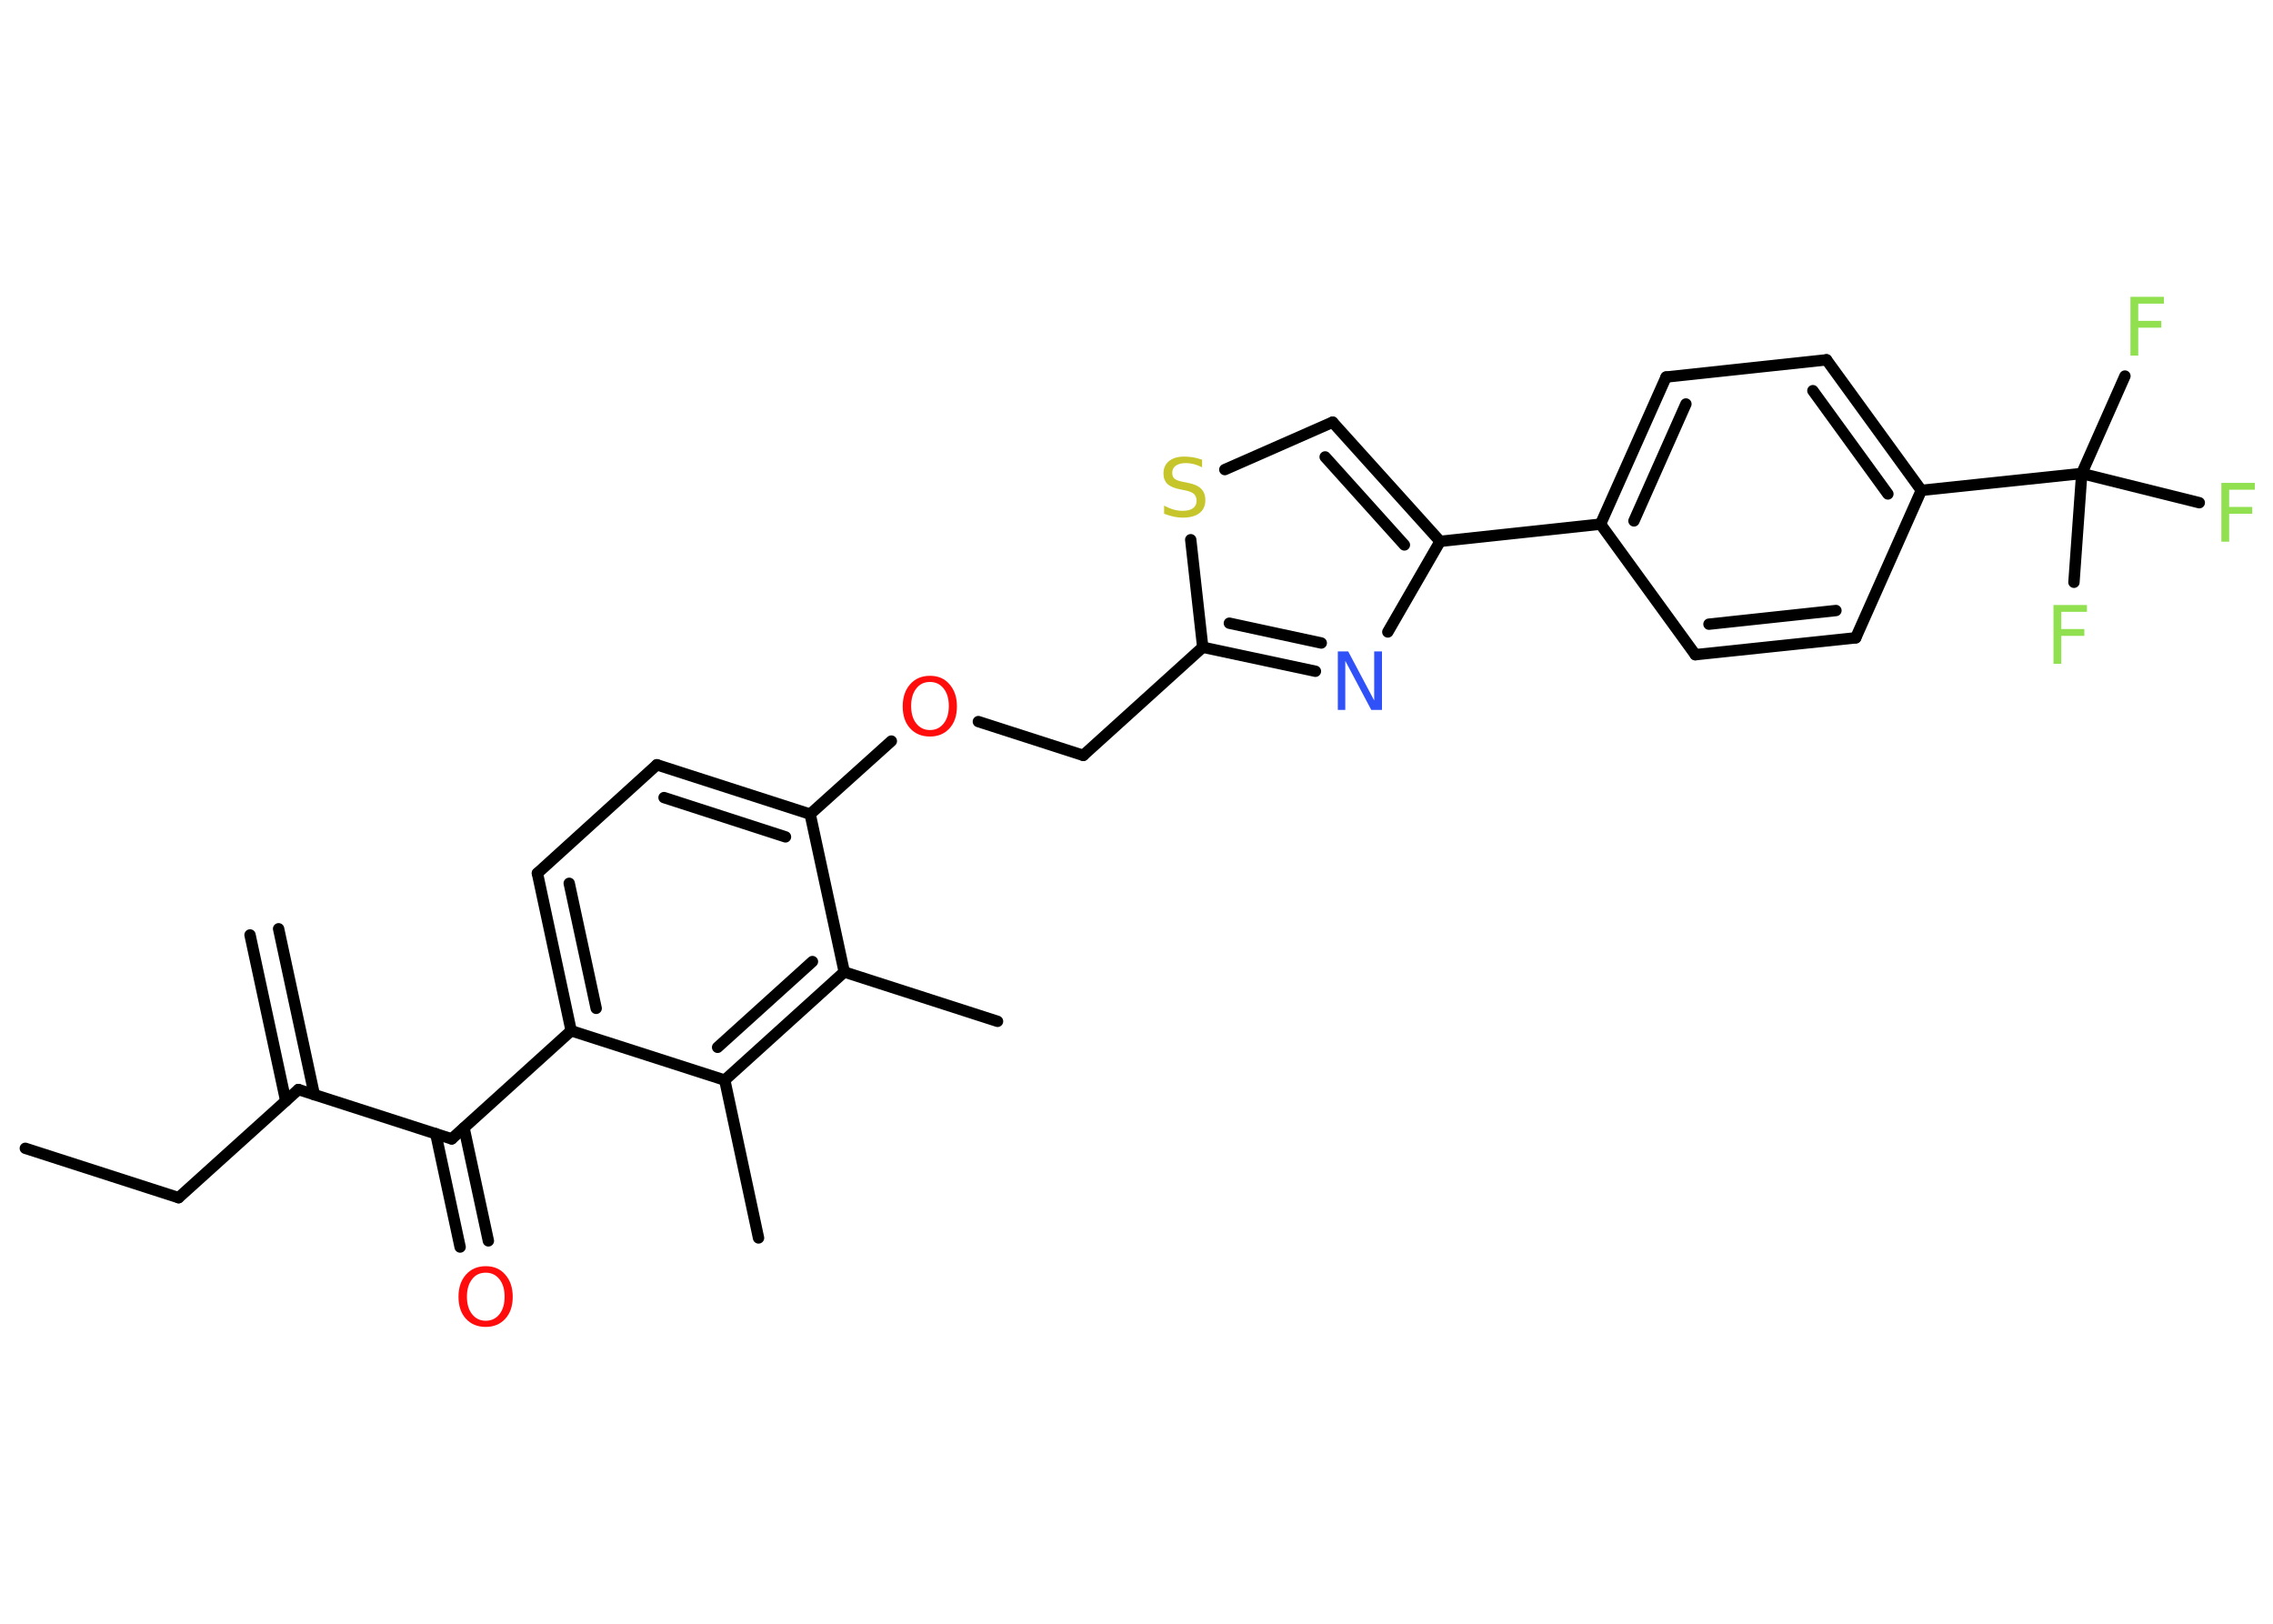 <?xml version='1.0' encoding='UTF-8'?>
<!DOCTYPE svg PUBLIC "-//W3C//DTD SVG 1.1//EN" "http://www.w3.org/Graphics/SVG/1.1/DTD/svg11.dtd">
<svg version='1.2' xmlns='http://www.w3.org/2000/svg' xmlns:xlink='http://www.w3.org/1999/xlink' width='70.0mm' height='50.0mm' viewBox='0 0 70.0 50.0'>
  <desc>Generated by the Chemistry Development Kit (http://github.com/cdk)</desc>
  <g stroke-linecap='round' stroke-linejoin='round' stroke='#000000' stroke-width='.35' fill='#90E050'>
    <rect x='.0' y='.0' width='70.0' height='50.0' fill='#FFFFFF' stroke='none'/>
    <g id='mol1' class='mol'>
      <g id='mol1bnd1' class='bond'>
        <line x1='8.58' y1='28.6' x2='9.68' y2='33.71'/>
        <line x1='7.7' y1='28.79' x2='8.8' y2='33.9'/>
      </g>
      <line id='mol1bnd2' class='bond' x1='9.19' y1='33.55' x2='5.5' y2='36.88'/>
      <line id='mol1bnd3' class='bond' x1='5.5' y1='36.88' x2='.78' y2='35.36'/>
      <line id='mol1bnd4' class='bond' x1='9.19' y1='33.55' x2='13.91' y2='35.07'/>
      <g id='mol1bnd5' class='bond'>
        <line x1='14.29' y1='34.73' x2='15.04' y2='38.21'/>
        <line x1='13.42' y1='34.91' x2='14.17' y2='38.4'/>
      </g>
      <line id='mol1bnd6' class='bond' x1='13.91' y1='35.07' x2='17.59' y2='31.74'/>
      <g id='mol1bnd7' class='bond'>
        <line x1='16.55' y1='26.89' x2='17.59' y2='31.74'/>
        <line x1='17.53' y1='27.2' x2='18.36' y2='31.05'/>
      </g>
      <line id='mol1bnd8' class='bond' x1='16.55' y1='26.89' x2='20.23' y2='23.55'/>
      <g id='mol1bnd9' class='bond'>
        <line x1='24.95' y1='25.07' x2='20.23' y2='23.55'/>
        <line x1='24.19' y1='25.77' x2='20.45' y2='24.56'/>
      </g>
      <line id='mol1bnd10' class='bond' x1='24.95' y1='25.07' x2='27.45' y2='22.82'/>
      <line id='mol1bnd11' class='bond' x1='30.13' y1='22.22' x2='33.36' y2='23.26'/>
      <line id='mol1bnd12' class='bond' x1='33.36' y1='23.26' x2='37.04' y2='19.93'/>
      <g id='mol1bnd13' class='bond'>
        <line x1='37.04' y1='19.93' x2='40.51' y2='20.67'/>
        <line x1='37.86' y1='19.19' x2='40.69' y2='19.8'/>
      </g>
      <line id='mol1bnd14' class='bond' x1='42.74' y1='19.46' x2='44.35' y2='16.67'/>
      <line id='mol1bnd15' class='bond' x1='44.35' y1='16.67' x2='49.29' y2='16.14'/>
      <g id='mol1bnd16' class='bond'>
        <line x1='51.31' y1='11.61' x2='49.29' y2='16.14'/>
        <line x1='51.92' y1='12.44' x2='50.32' y2='16.04'/>
      </g>
      <line id='mol1bnd17' class='bond' x1='51.31' y1='11.61' x2='56.25' y2='11.08'/>
      <g id='mol1bnd18' class='bond'>
        <line x1='59.17' y1='15.1' x2='56.25' y2='11.08'/>
        <line x1='58.14' y1='15.21' x2='55.83' y2='12.03'/>
      </g>
      <line id='mol1bnd19' class='bond' x1='59.17' y1='15.1' x2='64.11' y2='14.58'/>
      <line id='mol1bnd20' class='bond' x1='64.11' y1='14.58' x2='65.44' y2='11.58'/>
      <line id='mol1bnd21' class='bond' x1='64.11' y1='14.58' x2='63.87' y2='17.93'/>
      <line id='mol1bnd22' class='bond' x1='64.11' y1='14.58' x2='67.73' y2='15.48'/>
      <line id='mol1bnd23' class='bond' x1='59.17' y1='15.1' x2='57.15' y2='19.64'/>
      <g id='mol1bnd24' class='bond'>
        <line x1='52.21' y1='20.16' x2='57.15' y2='19.64'/>
        <line x1='52.63' y1='19.22' x2='56.54' y2='18.8'/>
      </g>
      <line id='mol1bnd25' class='bond' x1='49.29' y1='16.14' x2='52.21' y2='20.16'/>
      <g id='mol1bnd26' class='bond'>
        <line x1='44.35' y1='16.67' x2='41.04' y2='13.0'/>
        <line x1='43.25' y1='16.78' x2='40.81' y2='14.07'/>
      </g>
      <line id='mol1bnd27' class='bond' x1='41.04' y1='13.0' x2='37.72' y2='14.46'/>
      <line id='mol1bnd28' class='bond' x1='37.04' y1='19.93' x2='36.67' y2='16.62'/>
      <line id='mol1bnd29' class='bond' x1='24.95' y1='25.07' x2='26.0' y2='29.93'/>
      <line id='mol1bnd30' class='bond' x1='26.0' y1='29.93' x2='30.72' y2='31.45'/>
      <g id='mol1bnd31' class='bond'>
        <line x1='22.32' y1='33.26' x2='26.0' y2='29.93'/>
        <line x1='22.1' y1='32.25' x2='25.02' y2='29.61'/>
      </g>
      <line id='mol1bnd32' class='bond' x1='17.59' y1='31.74' x2='22.32' y2='33.26'/>
      <line id='mol1bnd33' class='bond' x1='22.32' y1='33.26' x2='23.36' y2='38.12'/>
      <path id='mol1atm6' class='atom' d='M14.96 39.19q-.27 .0 -.42 .2q-.16 .2 -.16 .54q.0 .34 .16 .54q.16 .2 .42 .2q.26 .0 .42 -.2q.16 -.2 .16 -.54q.0 -.34 -.16 -.54q-.16 -.2 -.42 -.2zM14.96 38.99q.38 .0 .6 .26q.23 .26 .23 .68q.0 .43 -.23 .68q-.23 .25 -.6 .25q-.38 .0 -.61 -.25q-.23 -.25 -.23 -.68q.0 -.42 .23 -.68q.23 -.26 .61 -.26z' stroke='none' fill='#FF0D0D'/>
      <path id='mol1atm11' class='atom' d='M28.64 21.0q-.27 .0 -.42 .2q-.16 .2 -.16 .54q.0 .34 .16 .54q.16 .2 .42 .2q.26 .0 .42 -.2q.16 -.2 .16 -.54q.0 -.34 -.16 -.54q-.16 -.2 -.42 -.2zM28.64 20.81q.38 .0 .6 .26q.23 .26 .23 .68q.0 .43 -.23 .68q-.23 .25 -.6 .25q-.38 .0 -.61 -.25q-.23 -.25 -.23 -.68q.0 -.42 .23 -.68q.23 -.26 .61 -.26z' stroke='none' fill='#FF0D0D'/>
      <path id='mol1atm14' class='atom' d='M41.19 20.06h.33l.8 1.51v-1.51h.24v1.8h-.33l-.8 -1.51v1.51h-.23v-1.8z' stroke='none' fill='#3050F8'/>
      <path id='mol1atm21' class='atom' d='M65.61 9.14h1.03v.21h-.79v.53h.71v.21h-.71v.86h-.24v-1.8z' stroke='none'/>
      <path id='mol1atm22' class='atom' d='M63.24 18.63h1.03v.21h-.79v.53h.71v.21h-.71v.86h-.24v-1.8z' stroke='none'/>
      <path id='mol1atm23' class='atom' d='M68.41 14.87h1.03v.21h-.79v.53h.71v.21h-.71v.86h-.24v-1.8z' stroke='none'/>
      <path id='mol1atm27' class='atom' d='M37.02 14.15v.24q-.14 -.07 -.26 -.1q-.12 -.03 -.24 -.03q-.2 .0 -.31 .08q-.11 .08 -.11 .22q.0 .12 .07 .18q.07 .06 .27 .1l.15 .03q.27 .05 .4 .18q.13 .13 .13 .35q.0 .26 -.18 .4q-.18 .14 -.52 .14q-.13 .0 -.27 -.03q-.14 -.03 -.3 -.09v-.25q.15 .08 .29 .12q.14 .04 .28 .04q.21 .0 .32 -.08q.11 -.08 .11 -.23q.0 -.13 -.08 -.21q-.08 -.07 -.27 -.11l-.15 -.03q-.27 -.05 -.4 -.17q-.12 -.12 -.12 -.32q.0 -.24 .17 -.38q.17 -.14 .47 -.14q.12 .0 .26 .02q.13 .02 .27 .07z' stroke='none' fill='#C6C62C'/>
    </g>
  </g>
</svg>
